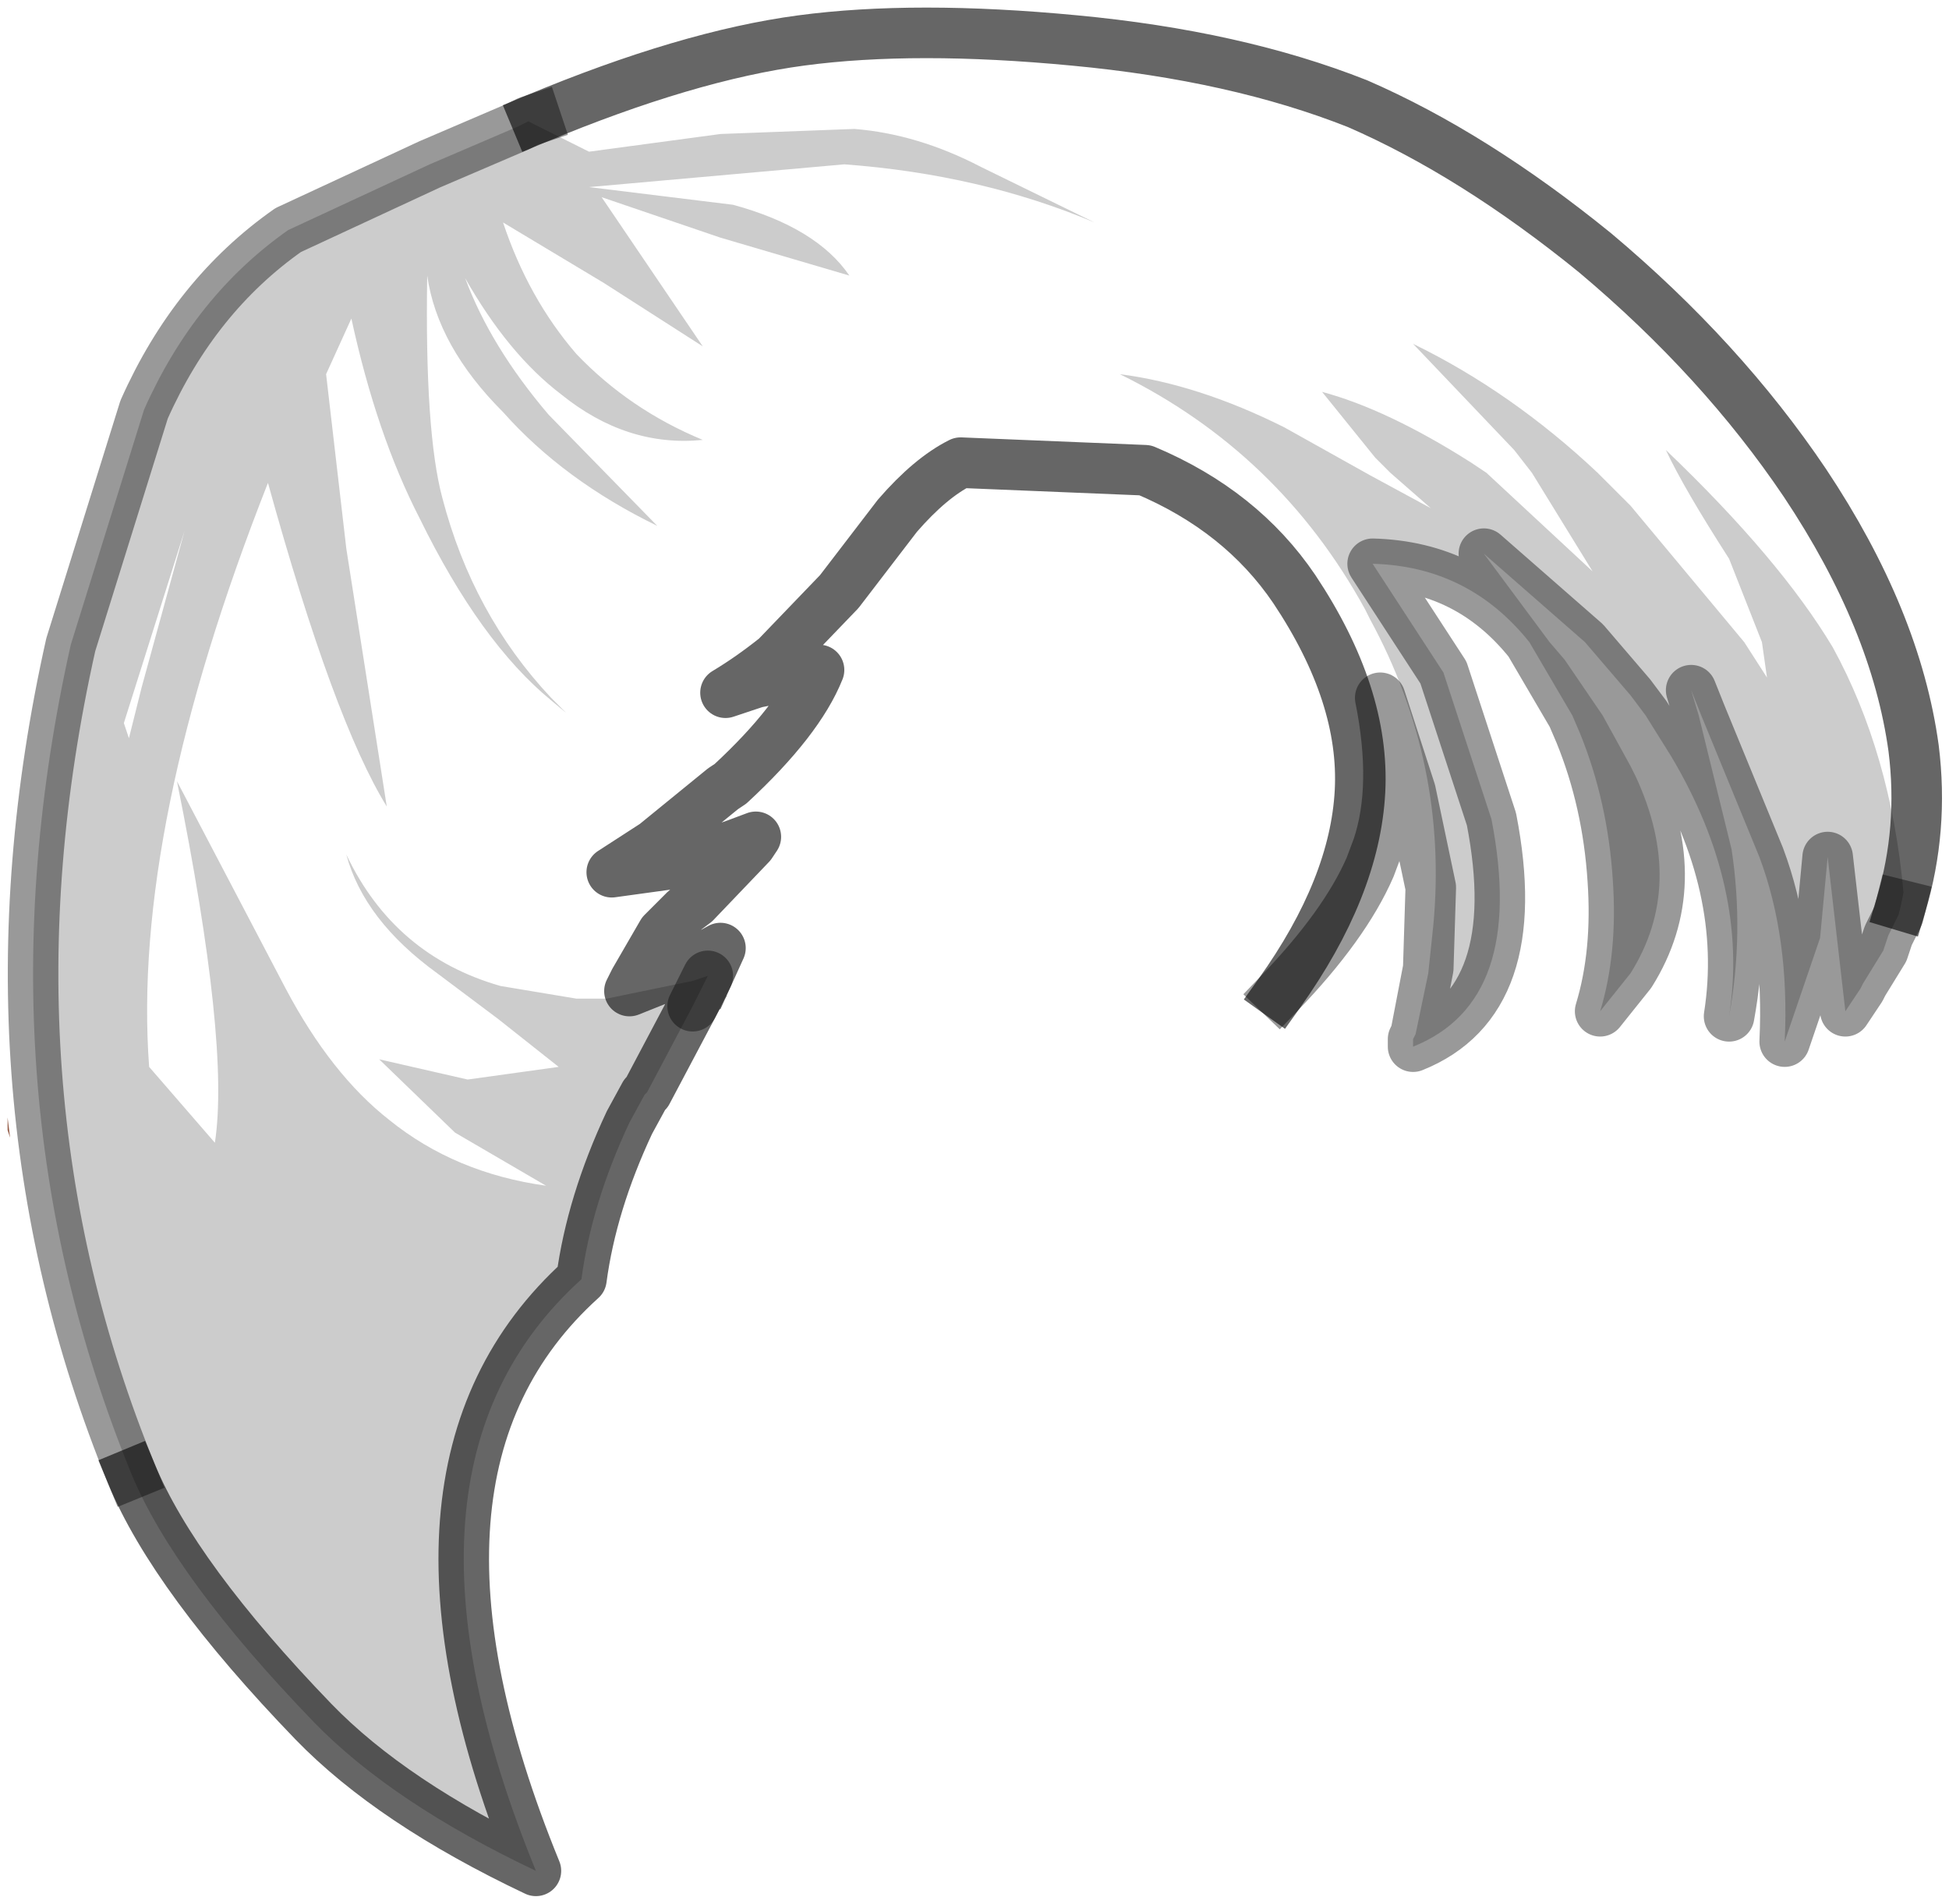 <?xml version="1.0" encoding="UTF-8" standalone="no"?>
<svg xmlns:xlink="http://www.w3.org/1999/xlink" height="37.65px" width="38.55px" xmlns="http://www.w3.org/2000/svg">
  <g transform="matrix(1.0, 0.0, 0.0, 1.0, 18.25, 13.7)">
    <path d="M-4.25 5.6 L-4.55 5.7 -6.25 6.05 -6.85 6.05 -8.35 5.8 Q-10.45 5.2 -11.4 3.2 -11.05 4.5 -9.6 5.55 L-8.4 6.45 -7.2 7.4 -9.0 7.65 -10.75 7.25 -9.25 8.7 -7.45 9.75 Q-9.25 9.5 -10.55 8.45 -11.7 7.55 -12.6 5.85 L-14.75 1.75 Q-13.7 6.95 -14.0 8.9 L-15.3 7.4 Q-15.65 2.7 -12.95 -4.15 -11.65 0.55 -10.6 2.25 L-11.4 -2.85 -11.8 -6.3 -11.3 -7.4 Q-10.8 -5.1 -9.95 -3.45 -8.75 -1.0 -7.35 0.15 L-7.05 0.4 -7.35 0.1 Q-8.9 -1.55 -9.5 -3.85 -9.85 -5.15 -9.8 -8.25 -9.6 -6.85 -8.3 -5.55 -7.1 -4.2 -5.25 -3.3 L-7.4 -5.5 Q-8.55 -6.85 -9.05 -8.2 -8.2 -6.7 -7.15 -5.9 -5.85 -4.85 -4.35 -5.0 -5.8 -5.6 -6.85 -6.7 -7.8 -7.8 -8.3 -9.3 L-6.3 -8.1 -4.35 -6.85 -6.35 -9.8 -4.0 -9.0 -1.45 -8.25 Q-2.1 -9.2 -3.75 -9.65 L-6.6 -10.0 -1.55 -10.45 Q1.15 -10.25 3.4 -9.3 L1.15 -10.4 Q-0.1 -11.05 -1.35 -11.15 L-4.0 -11.05 -6.6 -10.7 -7.8 -11.3 -7.65 -11.35 Q-4.65 -12.6 -2.4 -12.9 -0.15 -13.2 3.0 -12.9 6.2 -12.6 8.6 -11.65 10.9 -10.65 13.3 -8.7 15.8 -6.6 17.45 -4.15 19.25 -1.45 19.6 1.1 19.8 2.7 19.35 4.2 L19.4 3.95 Q19.15 1.2 18.0 -0.9 16.95 -2.65 14.7 -4.8 15.05 -4.05 15.95 -2.65 L16.6 -1.0 16.7 -0.3 16.25 -1.0 14.0 -3.7 13.65 -4.05 13.35 -4.35 Q11.65 -5.95 9.7 -6.9 L11.7 -4.8 12.05 -4.35 13.25 -2.4 11.15 -4.35 10.85 -4.55 Q9.2 -5.6 7.9 -5.95 L8.95 -4.65 9.25 -4.35 10.05 -3.65 8.85 -4.3 7.15 -5.25 Q5.45 -6.1 3.9 -6.3 7.05 -4.75 8.75 -1.65 L8.85 -1.45 Q10.4 1.4 10.1 4.6 L10.0 5.55 9.75 6.75 10.0 5.45 10.05 3.85 9.65 1.95 9.05 0.1 Q9.4 1.85 9.0 3.05 L8.85 3.45 Q8.35 4.6 7.05 5.95 8.55 3.85 8.65 1.95 8.75 0.05 7.35 -2.05 6.3 -3.6 4.4 -4.4 L0.75 -4.55 Q0.15 -4.25 -0.5 -3.5 L-1.65 -2.0 -2.9 -0.7 Q-3.4 -0.3 -3.9 0.0 L-3.3 -0.2 -2.05 -0.45 Q-2.45 0.55 -3.8 1.8 L-3.95 1.9 -5.3 3.0 -6.15 3.55 -4.7 3.35 -3.7 3.0 -3.3 2.85 -3.4 3.0 -4.5 4.15 -4.7 4.3 -5.15 4.75 -5.7 5.7 -5.8 5.9 -5.3 5.7 -4.9 5.55 -4.0 5.05 -4.25 5.6 M-15.45 -0.1 L-15.7 0.9 -15.8 0.6 -14.6 -3.2 -15.45 -0.1" fill="#ffffff" fill-opacity="0.0" fill-rule="evenodd" stroke="none"/>
    <path d="M-7.8 -11.3 L-6.6 -10.7 -4.0 -11.05 -1.35 -11.15 Q-0.1 -11.05 1.15 -10.4 L3.4 -9.3 Q1.15 -10.25 -1.55 -10.45 L-6.6 -10.0 -3.75 -9.65 Q-2.1 -9.2 -1.45 -8.25 L-4.0 -9.0 -6.35 -9.8 -4.35 -6.85 -6.3 -8.1 -8.3 -9.3 Q-7.8 -7.8 -6.85 -6.7 -5.8 -5.6 -4.35 -5.0 -5.85 -4.85 -7.15 -5.9 -8.2 -6.7 -9.05 -8.2 -8.55 -6.85 -7.4 -5.5 L-5.25 -3.3 Q-7.1 -4.2 -8.3 -5.55 -9.6 -6.85 -9.8 -8.25 -9.85 -5.15 -9.5 -3.85 -8.9 -1.55 -7.35 0.1 L-7.05 0.4 -7.35 0.15 Q-8.75 -1.0 -9.95 -3.45 -10.8 -5.1 -11.3 -7.4 L-11.8 -6.3 -11.4 -2.85 -10.6 2.25 Q-11.65 0.55 -12.95 -4.15 -15.65 2.7 -15.3 7.4 L-14.0 8.9 Q-13.7 6.95 -14.75 1.75 L-12.6 5.85 Q-11.7 7.55 -10.55 8.45 -9.25 9.5 -7.45 9.75 L-9.25 8.7 -10.75 7.25 -9.0 7.65 -7.2 7.4 -8.4 6.45 -9.6 5.55 Q-11.05 4.5 -11.4 3.2 -10.45 5.2 -8.35 5.8 L-6.85 6.05 -6.25 6.05 -4.55 5.7 -4.25 5.6 -4.3 5.7 -4.55 6.2 -5.45 7.9 -5.5 7.95 -5.8 8.5 Q-6.55 10.1 -6.75 11.6 -10.9 15.35 -7.65 23.3 -10.5 21.95 -12.05 20.35 -14.8 17.5 -15.65 15.45 -18.8 7.75 -16.85 -0.95 L-15.4 -5.6 Q-14.4 -7.85 -12.55 -9.15 L-9.75 -10.45 -8.35 -11.05 -8.0 -11.2 -7.8 -11.3 M9.75 6.75 L10.0 5.55 10.1 4.6 Q10.4 1.4 8.85 -1.45 L8.75 -1.65 Q7.05 -4.75 3.9 -6.3 5.45 -6.1 7.15 -5.25 L8.85 -4.3 10.05 -3.65 9.25 -4.35 8.95 -4.65 7.9 -5.95 Q9.2 -5.6 10.85 -4.55 L11.15 -4.35 13.25 -2.4 12.05 -4.35 11.7 -4.8 9.7 -6.9 Q11.65 -5.95 13.35 -4.35 L13.65 -4.05 14.0 -3.7 16.25 -1.0 16.7 -0.3 16.6 -1.0 15.95 -2.65 Q15.05 -4.05 14.7 -4.8 16.95 -2.65 18.0 -0.9 19.15 1.2 19.4 3.95 L19.35 4.2 19.3 4.4 19.1 4.8 19.0 5.1 18.6 5.75 18.55 5.85 18.25 6.3 17.9 3.25 17.75 4.85 17.05 6.9 Q17.15 4.85 16.55 3.25 L15.4 0.45 15.2 -0.05 15.35 0.45 16.0 3.1 Q16.25 4.75 15.95 6.4 16.35 3.85 14.8 1.25 L14.3 0.45 14.0 0.05 13.1 -1.0 11.1 -2.75 12.4 -1.0 12.7 -0.65 13.45 0.45 14.0 1.45 14.1 1.65 Q15.1 3.8 14.0 5.55 L13.4 6.3 Q13.75 5.15 13.65 3.7 13.55 2.15 13.0 0.8 L12.85 0.45 12.0 -1.0 Q10.8 -2.5 8.9 -2.55 L10.3 -0.4 11.25 2.5 Q11.95 6.1 9.7 7.0 L9.7 6.85 9.75 6.75 M-15.45 -0.1 L-14.6 -3.2 -15.8 0.6 -15.7 0.9 -15.45 -0.1" fill="#000000" fill-opacity="0.2" fill-rule="evenodd" stroke="none"/>
    <path d="M-18.05 8.8 L-18.1 8.65 -18.1 8.4 -18.05 8.8" fill="#945c47" fill-rule="evenodd" stroke="none"/>
    <path d="M-4.25 5.6 L-4.0 5.05 -4.9 5.55 -5.3 5.7 -5.8 5.9 -5.7 5.7 -5.15 4.75 -4.7 4.3 -4.5 4.15 -3.4 3.0 -3.3 2.85 -3.7 3.0 -4.7 3.35 -6.15 3.55 -5.3 3.0 -3.95 1.9 -3.8 1.8 Q-2.45 0.55 -2.05 -0.45 L-3.3 -0.2 -3.9 0.0 Q-3.4 -0.3 -2.9 -0.7 L-1.65 -2.0 -0.5 -3.5 Q0.15 -4.25 0.75 -4.55 L4.4 -4.4 Q6.3 -3.6 7.35 -2.05 8.75 0.05 8.65 1.95 8.55 3.85 7.05 5.95 M19.35 4.2 Q19.8 2.7 19.6 1.1 19.25 -1.45 17.45 -4.15 15.8 -6.6 13.3 -8.7 10.9 -10.65 8.6 -11.65 6.2 -12.6 3.0 -12.9 -0.15 -13.2 -2.4 -12.9 -4.65 -12.6 -7.65 -11.35 M-15.65 15.45 Q-14.8 17.5 -12.05 20.35 -10.5 21.95 -7.65 23.3 -10.9 15.35 -6.75 11.6 -6.55 10.1 -5.8 8.5 L-5.5 7.95 -5.45 7.9 -4.55 6.2" fill="none" stroke="#000000" stroke-linecap="square" stroke-linejoin="round" stroke-opacity="0.6" stroke-width="1.0"/>
    <path d="M7.05 5.95 Q8.35 4.6 8.85 3.45 L9.0 3.05 Q9.4 1.85 9.05 0.1 L9.65 1.95 10.05 3.85 10.0 5.45 9.75 6.75 9.7 6.85 9.7 7.0 Q11.95 6.1 11.25 2.5 L10.3 -0.4 8.9 -2.55 Q10.8 -2.5 12.0 -1.0 L12.85 0.45 13.0 0.8 Q13.55 2.15 13.65 3.7 13.75 5.15 13.4 6.3 L14.0 5.55 Q15.1 3.8 14.1 1.65 L14.0 1.45 13.45 0.45 12.7 -0.65 12.4 -1.0 11.1 -2.75 13.1 -1.0 14.0 0.05 14.3 0.45 14.8 1.25 Q16.35 3.85 15.95 6.4 16.25 4.75 16.0 3.1 L15.35 0.45 15.2 -0.05 15.4 0.45 16.55 3.25 Q17.15 4.85 17.05 6.9 L17.75 4.85 17.9 3.25 18.25 6.3 18.55 5.85 18.6 5.75 19.0 5.1 19.1 4.8 19.3 4.4 19.35 4.2 M-7.65 -11.35 L-7.8 -11.3 -8.0 -11.2 -8.35 -11.05 -9.75 -10.45 -12.55 -9.15 Q-14.4 -7.85 -15.4 -5.6 L-16.85 -0.95 Q-18.8 7.75 -15.65 15.45 M-4.55 6.2 L-4.3 5.7 -4.25 5.6 Z" fill="none" stroke="#000000" stroke-linecap="square" stroke-linejoin="round" stroke-opacity="0.4" stroke-width="1.0"/>
  </g>
</svg>
